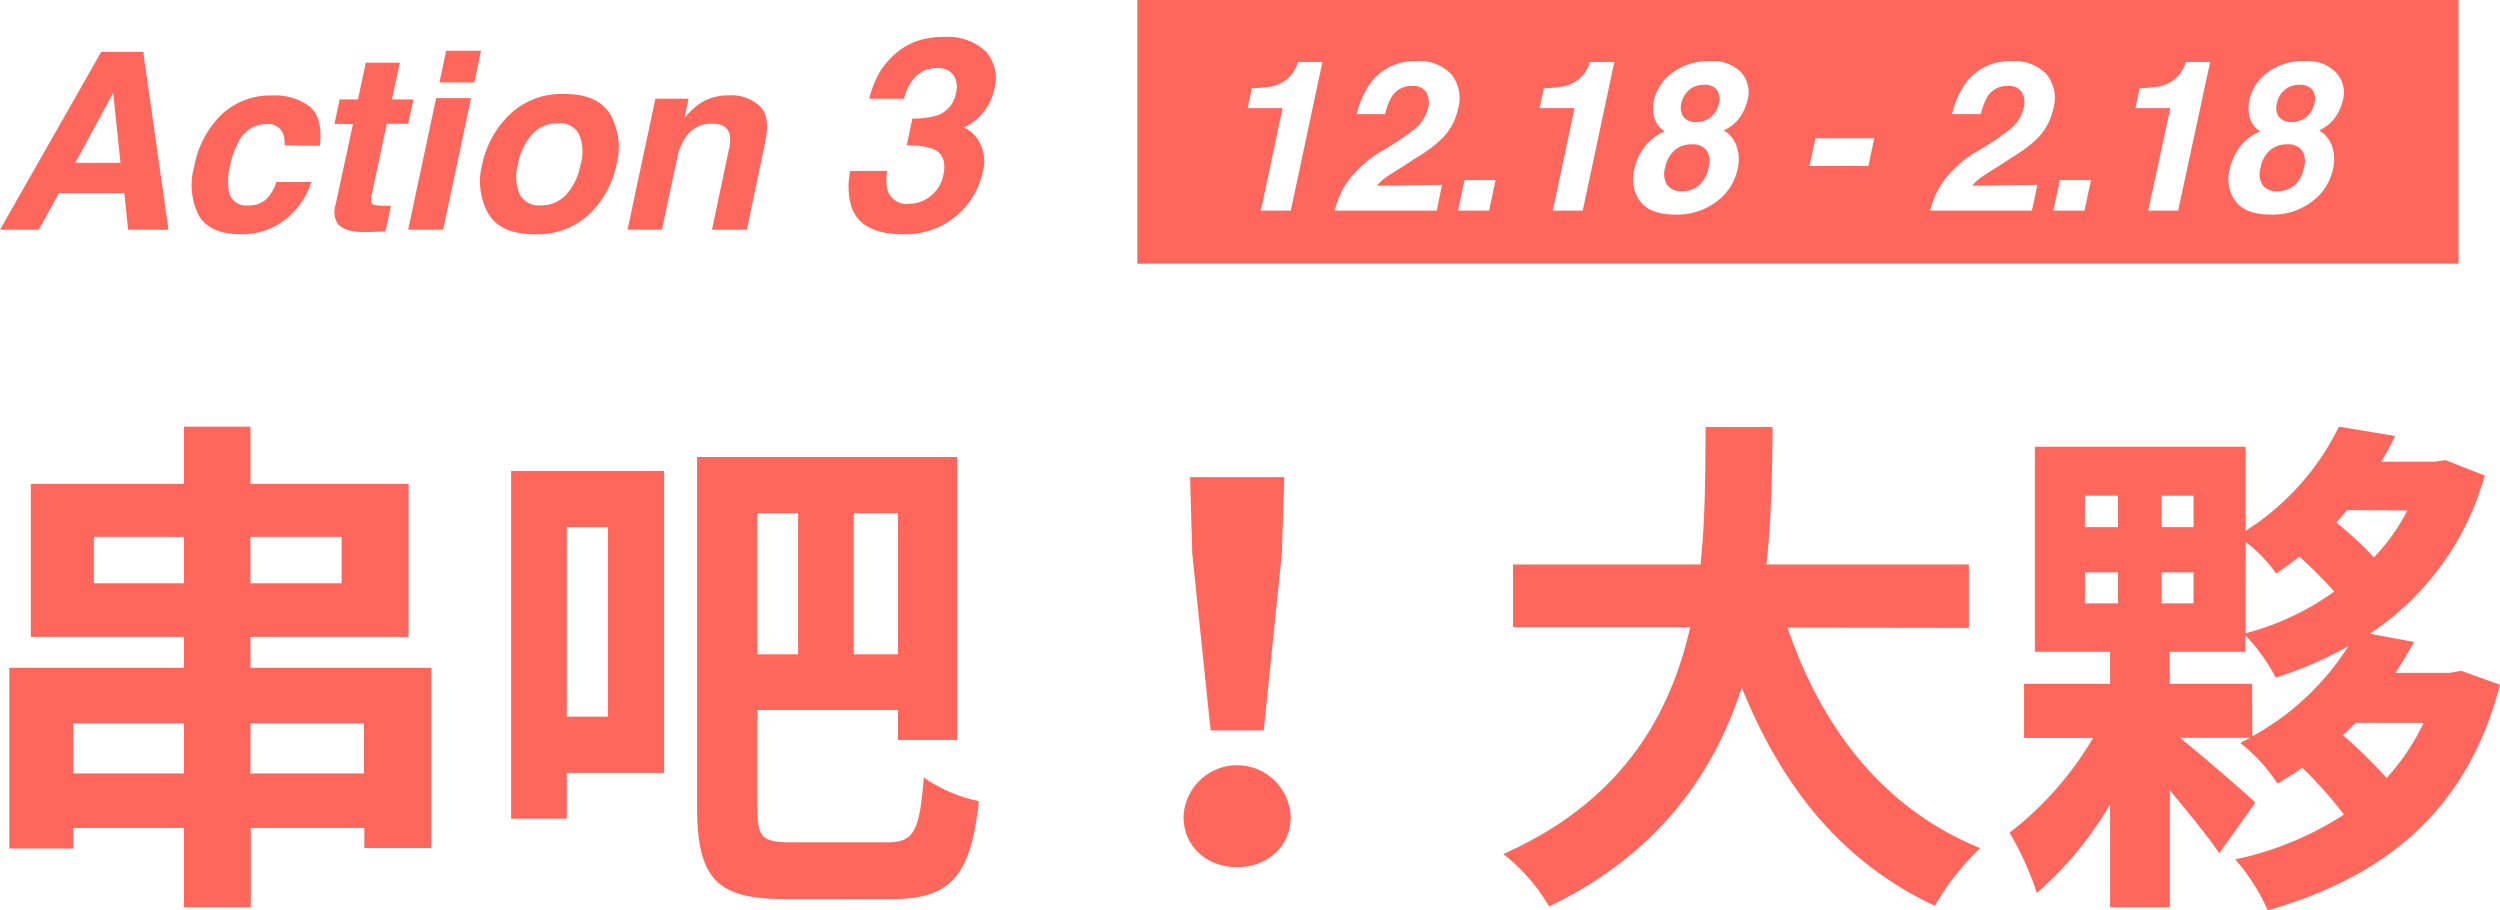 <svg xmlns="http://www.w3.org/2000/svg" viewBox="0 0 286.28 104.25"><defs><style>.cls-1{fill:#ff665c;}</style></defs><title>Asset 4</title><g id="Layer_2" data-name="Layer 2"><g id="content"><path class="cls-1" d="M53.86,76.83V97.47H46.19v-2.3h-13v9.08H25.54V95.17H12.86v2.36H5.54V76.83h20V73.29H8V55.77H25.54V49.22h7.61v6.55H51.26V73.29H33.15v3.54ZM25.54,88.92V83.2H12.86v5.72Zm0-21.77V61.84H15.22v5.31Zm7.61-5.31v5.31H43.59V61.84Zm13,27.08V83.2h-13v5.72Z" transform="translate(-4.47 -0.36)"/><path class="cls-1" d="M80.52,88.86H69.37v5.25H63V54.29H80.52ZM69.37,60.72V82.43h4.72V60.72Zm36.69,36.1c3.13,0,3.72-1.36,4.19-7.43a17.25,17.25,0,0,0,6.31,2.71c-.89,8.26-3,11.21-9.85,11.21H94.38c-7.67,0-10.09-2.12-10.09-10.62v-40h29.79V85.09H107.3V81.66H91.2V92.75c0,3.54.47,4.07,4,4.07ZM91.2,59.13V75.29h4.66V59.13Zm16.1,0h-5.07V75.29h5.07Z" transform="translate(-4.47 -0.36)"/><path class="cls-1" d="M140,93.88a6.14,6.14,0,0,1,12.27,0c0,3.42-2.65,5.78-6.13,5.78S140,97.3,140,93.88Zm1-30.08L140.75,55h10.79l-.29,8.79L149.18,84H143.1Z" transform="translate(-4.47 -0.36)"/><path class="cls-1" d="M209.17,72.23c3.89,11.5,11,20.76,22.06,25.25a28.23,28.23,0,0,0-5.19,6.61c-10.68-5-17.52-13.63-22.12-25-3.19,9.85-9.56,19.05-22.06,25.07a20.77,20.77,0,0,0-5.25-6c13.51-6,19.11-15.81,21.41-26H177.73V65H199.2c.59-5.54.53-10.91.59-15.75h7.67c-.06,4.84-.12,10.26-.71,15.75h23.18v7.26Z" transform="translate(-4.47 -0.36)"/><path class="cls-1" d="M290.75,78.77c-3.83,14.69-13.45,22.06-26.6,25.84a22.31,22.31,0,0,0-3.72-5.84,36.89,36.89,0,0,0,12.45-5.13,48.28,48.28,0,0,0-4.78-5.37c-.88.65-1.89,1.24-2.83,1.83A18.87,18.87,0,0,0,261,85.44l1.12-.59h-8c2.95,2.42,7.37,6.19,8.61,7.43l-4.13,5.78c-1.24-1.83-3.48-4.6-5.66-7.2v13.39H246.1V92.46a40.7,40.7,0,0,1-8.38,10.15,36.34,36.34,0,0,0-3.13-6.9,37.91,37.91,0,0,0,9.56-10.85h-7.9V78.66h9.85V75h-8.61V51.52h24.13v9.62a29.35,29.35,0,0,0,10.68-11.92l6.43,1.06a28.34,28.34,0,0,1-1.59,2.95h6.14l1.24-.18L289,54.82a32,32,0,0,1-13.16,18.11l5.07.94q-1,1.77-2.12,3.54H285l1.3-.24ZM243.21,60.72H247v-3.6h-3.78Zm0,8.73H247V65.91h-3.78Zm12.45-8.73v-3.6H252v3.6Zm0,8.73V65.91H252v3.54Zm6.73,15.22a30.32,30.32,0,0,0,11-10.32,43.69,43.69,0,0,1-8.32,3.6,20.89,20.89,0,0,0-3.48-4.84V75h-8.67v3.66h9.44Zm-.77-11.8a30.25,30.25,0,0,0,10.15-4.78,51.22,51.22,0,0,0-4-4q-1.24,1-2.66,1.95a15.33,15.33,0,0,0-3.48-3.6Zm11.62-14.1c-.41.47-.77.94-1.24,1.42a40.47,40.47,0,0,1,4.31,4,22.87,22.87,0,0,0,3.83-5.37Zm1,24.36c-.47.47-.94.94-1.47,1.42a56.57,56.57,0,0,1,5,4.9A25.78,25.78,0,0,0,282,83.14Z" transform="translate(-4.47 -0.36)"/><path class="cls-1" d="M16.06,6.3h4.81l2.89,20.36H19.14l-.43-4.19h-7.5L8.92,26.66H4.47ZM13.1,19h5.17l-.84-8Z" transform="translate(-4.47 -0.36)"/><path class="cls-1" d="M37.05,17a3,3,0,0,0-.25-1.52,1.89,1.89,0,0,0-1.86-.91,3.5,3.5,0,0,0-3.14,2,9.75,9.75,0,0,0-1,2.79A7.61,7.61,0,0,0,30.64,22a2,2,0,0,0,2.25,1.88A2.86,2.86,0,0,0,35,23.13a4.68,4.68,0,0,0,1.11-1.93h4a8.3,8.3,0,0,1-2,3.4,7.89,7.89,0,0,1-6,2.58q-3.63,0-4.88-2.15a7.73,7.73,0,0,1-.52-5.59,11,11,0,0,1,3.17-6,8.12,8.12,0,0,1,5.68-2.15,6.67,6.67,0,0,1,4.37,1.27q1.53,1.27,1.17,4.49Z" transform="translate(-4.47 -0.36)"/><path class="cls-1" d="M42.77,14.54l.59-2.8h2.1l.9-4.2h3.89l-.9,4.2H51.8l-.59,2.8H48.76l-1.7,8q-.19.93,0,1.15c.13.15.59.23,1.39.23h.38l.41,0-.64,2.94-1.88.07q-2.8.1-3.61-1a2.57,2.57,0,0,1-.22-2.09l2-9.27Z" transform="translate(-4.47 -0.36)"/><path class="cls-1" d="M54.41,11.6h4L55.21,26.66h-4ZM58.79,9.8h-4l.77-3.63h4Z" transform="translate(-4.47 -0.36)"/><path class="cls-1" d="M65.67,27.18q-3.88,0-5.28-2.35a7.65,7.65,0,0,1-.7-5.67,11,11,0,0,1,3.11-5.65,8.57,8.57,0,0,1,6.3-2.39q3.88,0,5.28,2.39a7.7,7.7,0,0,1,.7,5.65A10.94,10.94,0,0,1,72,24.83,8.62,8.62,0,0,1,65.67,27.18Zm5.28-8a5.1,5.1,0,0,0-.19-3.49,2.49,2.49,0,0,0-2.4-1.22,3.91,3.91,0,0,0-2.91,1.22,7,7,0,0,0-1.67,3.49A5.12,5.12,0,0,0,64,22.65a2.49,2.49,0,0,0,2.4,1.23,3.89,3.89,0,0,0,2.91-1.23A7,7,0,0,0,70.95,19.16Z" transform="translate(-4.47 -0.36)"/><path class="cls-1" d="M92.11,16.52,90,26.66h-4l1.93-9.16a3.81,3.81,0,0,0,.07-1.82q-.33-1.16-2-1.16a3.5,3.5,0,0,0-3.11,1.7A6.74,6.74,0,0,0,82,18.51l-1.73,8.15H76.33l3.19-15h3.8l-.47,2.2a9.13,9.13,0,0,1,1.79-1.67,5.9,5.9,0,0,1,3.27-.91,4.82,4.82,0,0,1,3.56,1.22Q92.7,13.69,92.11,16.52Z" transform="translate(-4.47 -0.36)"/><path class="cls-1" d="M106.09,19.92a4.84,4.84,0,0,0,0,2.18,2.28,2.28,0,0,0,2.53,1.59,3.89,3.89,0,0,0,2.41-.87,4.1,4.1,0,0,0,1.48-2.5q.45-2.17-1.15-2.89a8.13,8.13,0,0,0-3.06-.41l.65-3.09a8.93,8.93,0,0,0,3-.41,3.28,3.28,0,0,0,2-2.57,2.47,2.47,0,0,0-.3-2,2.18,2.18,0,0,0-1.9-.79,3.23,3.23,0,0,0-2.45,1A5.06,5.06,0,0,0,108,11.67h-4a12.7,12.7,0,0,1,1.23-3.1,9.5,9.5,0,0,1,2.16-2.38A7.62,7.62,0,0,1,109.65,5a9.49,9.49,0,0,1,2.94-.41,6.31,6.31,0,0,1,4.73,1.63,4.55,4.55,0,0,1,1,4.37,6.06,6.06,0,0,1-1.85,3.27A5.33,5.33,0,0,1,114.73,15q.59,0,1.48,1a4.63,4.63,0,0,1,.76,4.18,9,9,0,0,1-9.13,7q-4.66,0-5.83-3a8.12,8.12,0,0,1-.17-4.24Z" transform="translate(-4.47 -0.36)"/><path class="cls-1" d="M199.61,10.07a2.57,2.57,0,0,0-1.7.57,2.75,2.75,0,0,0-.91,1.58,1.82,1.82,0,0,0,.25,1.52,1.7,1.7,0,0,0,1.45.59,2.54,2.54,0,0,0,1.71-.59,2.62,2.62,0,0,0,.88-1.52,1.84,1.84,0,0,0-.22-1.58A1.73,1.73,0,0,0,199.61,10.07Z" transform="translate(-4.47 -0.36)"/><path class="cls-1" d="M198.17,16.89a2.9,2.9,0,0,0-1.93.67,3.43,3.43,0,0,0-1.09,2,2.38,2.38,0,0,0,.24,2,1.91,1.91,0,0,0,1.66.69,2.87,2.87,0,0,0,2-.69,3.45,3.45,0,0,0,1.07-2,2.35,2.35,0,0,0-.24-2A2,2,0,0,0,198.17,16.89Z" transform="translate(-4.47 -0.36)"/><path class="cls-1" d="M266.35,16.89a2.9,2.9,0,0,0-1.93.67,3.43,3.43,0,0,0-1.09,2,2.38,2.38,0,0,0,.24,2,1.91,1.91,0,0,0,1.66.69,2.87,2.87,0,0,0,2-.69,3.45,3.45,0,0,0,1.07-2,2.35,2.35,0,0,0-.24-2A2,2,0,0,0,266.35,16.89Z" transform="translate(-4.47 -0.36)"/><path class="cls-1" d="M134.71.36V30.55H286V.36Zm17.57,24.12h-3.43l2.49-11.74h-4l.48-2.28a15.71,15.71,0,0,0,2.27-.21,4,4,0,0,0,1.83-.89,3.73,3.73,0,0,0,.92-1.22,3.14,3.14,0,0,0,.28-.68h2.78Zm17.31-2.95L169,24.48H157.31a9.69,9.69,0,0,1,1.49-3.35,13,13,0,0,1,4.15-3.61,33.7,33.7,0,0,0,3.5-2.37A4.51,4.51,0,0,0,168,12.72a2.36,2.36,0,0,0-.21-1.8,1.7,1.7,0,0,0-1.56-.72,2.66,2.66,0,0,0-2.33,1.14,6.55,6.55,0,0,0-.81,2.09h-3.25a9.92,9.92,0,0,1,1.53-3.51,6.2,6.2,0,0,1,5.3-2.55,5,5,0,0,1,4,1.5,4.38,4.38,0,0,1,.75,4,6.73,6.73,0,0,1-1.83,3.36,15.45,15.45,0,0,1-2.9,2.17l-1.54,1q-1.44.89-2,1.29a5,5,0,0,0-1,.93Zm5.4,2.95h-3.56l.74-3.5h3.56Zm10.72,0h-3.43l2.49-11.74h-4l.48-2.28a15.71,15.71,0,0,0,2.27-.21,4,4,0,0,0,1.83-.89,3.73,3.73,0,0,0,.92-1.22,3.14,3.14,0,0,0,.28-.68h2.78Zm18.86-12.64a5.88,5.88,0,0,1-.75,1.79,4.67,4.67,0,0,1-1.95,1.66,3.48,3.48,0,0,1,1.49,1.87,4.89,4.89,0,0,1,.08,2.6,6.25,6.25,0,0,1-2.37,3.66,7.46,7.46,0,0,1-4.77,1.51q-2.85,0-4-1.51a4.29,4.29,0,0,1-.69-3.66,6.36,6.36,0,0,1,1.2-2.6,5.6,5.6,0,0,1,2.28-1.75,2.93,2.93,0,0,1-1.23-1.78,4.7,4.7,0,0,1,0-1.79A5.41,5.41,0,0,1,196,8.68a6.64,6.64,0,0,1,4.22-1.31,4.59,4.59,0,0,1,3.67,1.31A3.48,3.48,0,0,1,204.58,11.85Zm13.85,7.52h-6.74l.68-3.17h6.74Zm19.35,2.17-.62,2.95H225.5A9.69,9.69,0,0,1,227,21.14a13,13,0,0,1,4.15-3.61,33.7,33.7,0,0,0,3.5-2.37,4.51,4.51,0,0,0,1.56-2.44,2.36,2.36,0,0,0-.21-1.8,1.7,1.7,0,0,0-1.56-.72,2.66,2.66,0,0,0-2.33,1.14,6.55,6.55,0,0,0-.81,2.09H228a9.92,9.92,0,0,1,1.53-3.51,6.2,6.2,0,0,1,5.3-2.55,5,5,0,0,1,4,1.5,4.38,4.38,0,0,1,.75,4,6.73,6.73,0,0,1-1.83,3.36,15.45,15.45,0,0,1-2.9,2.17l-1.54,1q-1.44.89-2,1.29a5,5,0,0,0-1,.93Zm5.4,2.95h-3.56l.74-3.5h3.56Zm10.72,0h-3.43L253,12.74h-4l.48-2.28a15.71,15.71,0,0,0,2.27-.21,4,4,0,0,0,1.83-.89,3.73,3.73,0,0,0,.92-1.22,3.14,3.14,0,0,0,.28-.68h2.78Zm18.86-12.64a5.88,5.88,0,0,1-.75,1.79,4.67,4.67,0,0,1-1.95,1.66,3.48,3.48,0,0,1,1.49,1.87,4.89,4.89,0,0,1,.08,2.6,6.25,6.25,0,0,1-2.37,3.66,7.46,7.46,0,0,1-4.77,1.51q-2.85,0-4-1.51a4.29,4.29,0,0,1-.69-3.66,6.36,6.36,0,0,1,1.2-2.6,5.6,5.6,0,0,1,2.28-1.75,2.93,2.93,0,0,1-1.23-1.78,4.7,4.7,0,0,1,0-1.79,5.41,5.41,0,0,1,2.07-3.17,6.64,6.64,0,0,1,4.22-1.31A4.59,4.59,0,0,1,272,8.68,3.48,3.48,0,0,1,272.77,11.85Z" transform="translate(-4.47 -0.36)"/><path class="cls-1" d="M267.8,10.07a2.57,2.57,0,0,0-1.7.57,2.75,2.75,0,0,0-.91,1.58,1.82,1.82,0,0,0,.25,1.52,1.7,1.7,0,0,0,1.45.59,2.54,2.54,0,0,0,1.71-.59,2.62,2.62,0,0,0,.88-1.52,1.84,1.84,0,0,0-.22-1.58A1.73,1.73,0,0,0,267.8,10.07Z" transform="translate(-4.47 -0.36)"/></g></g></svg>